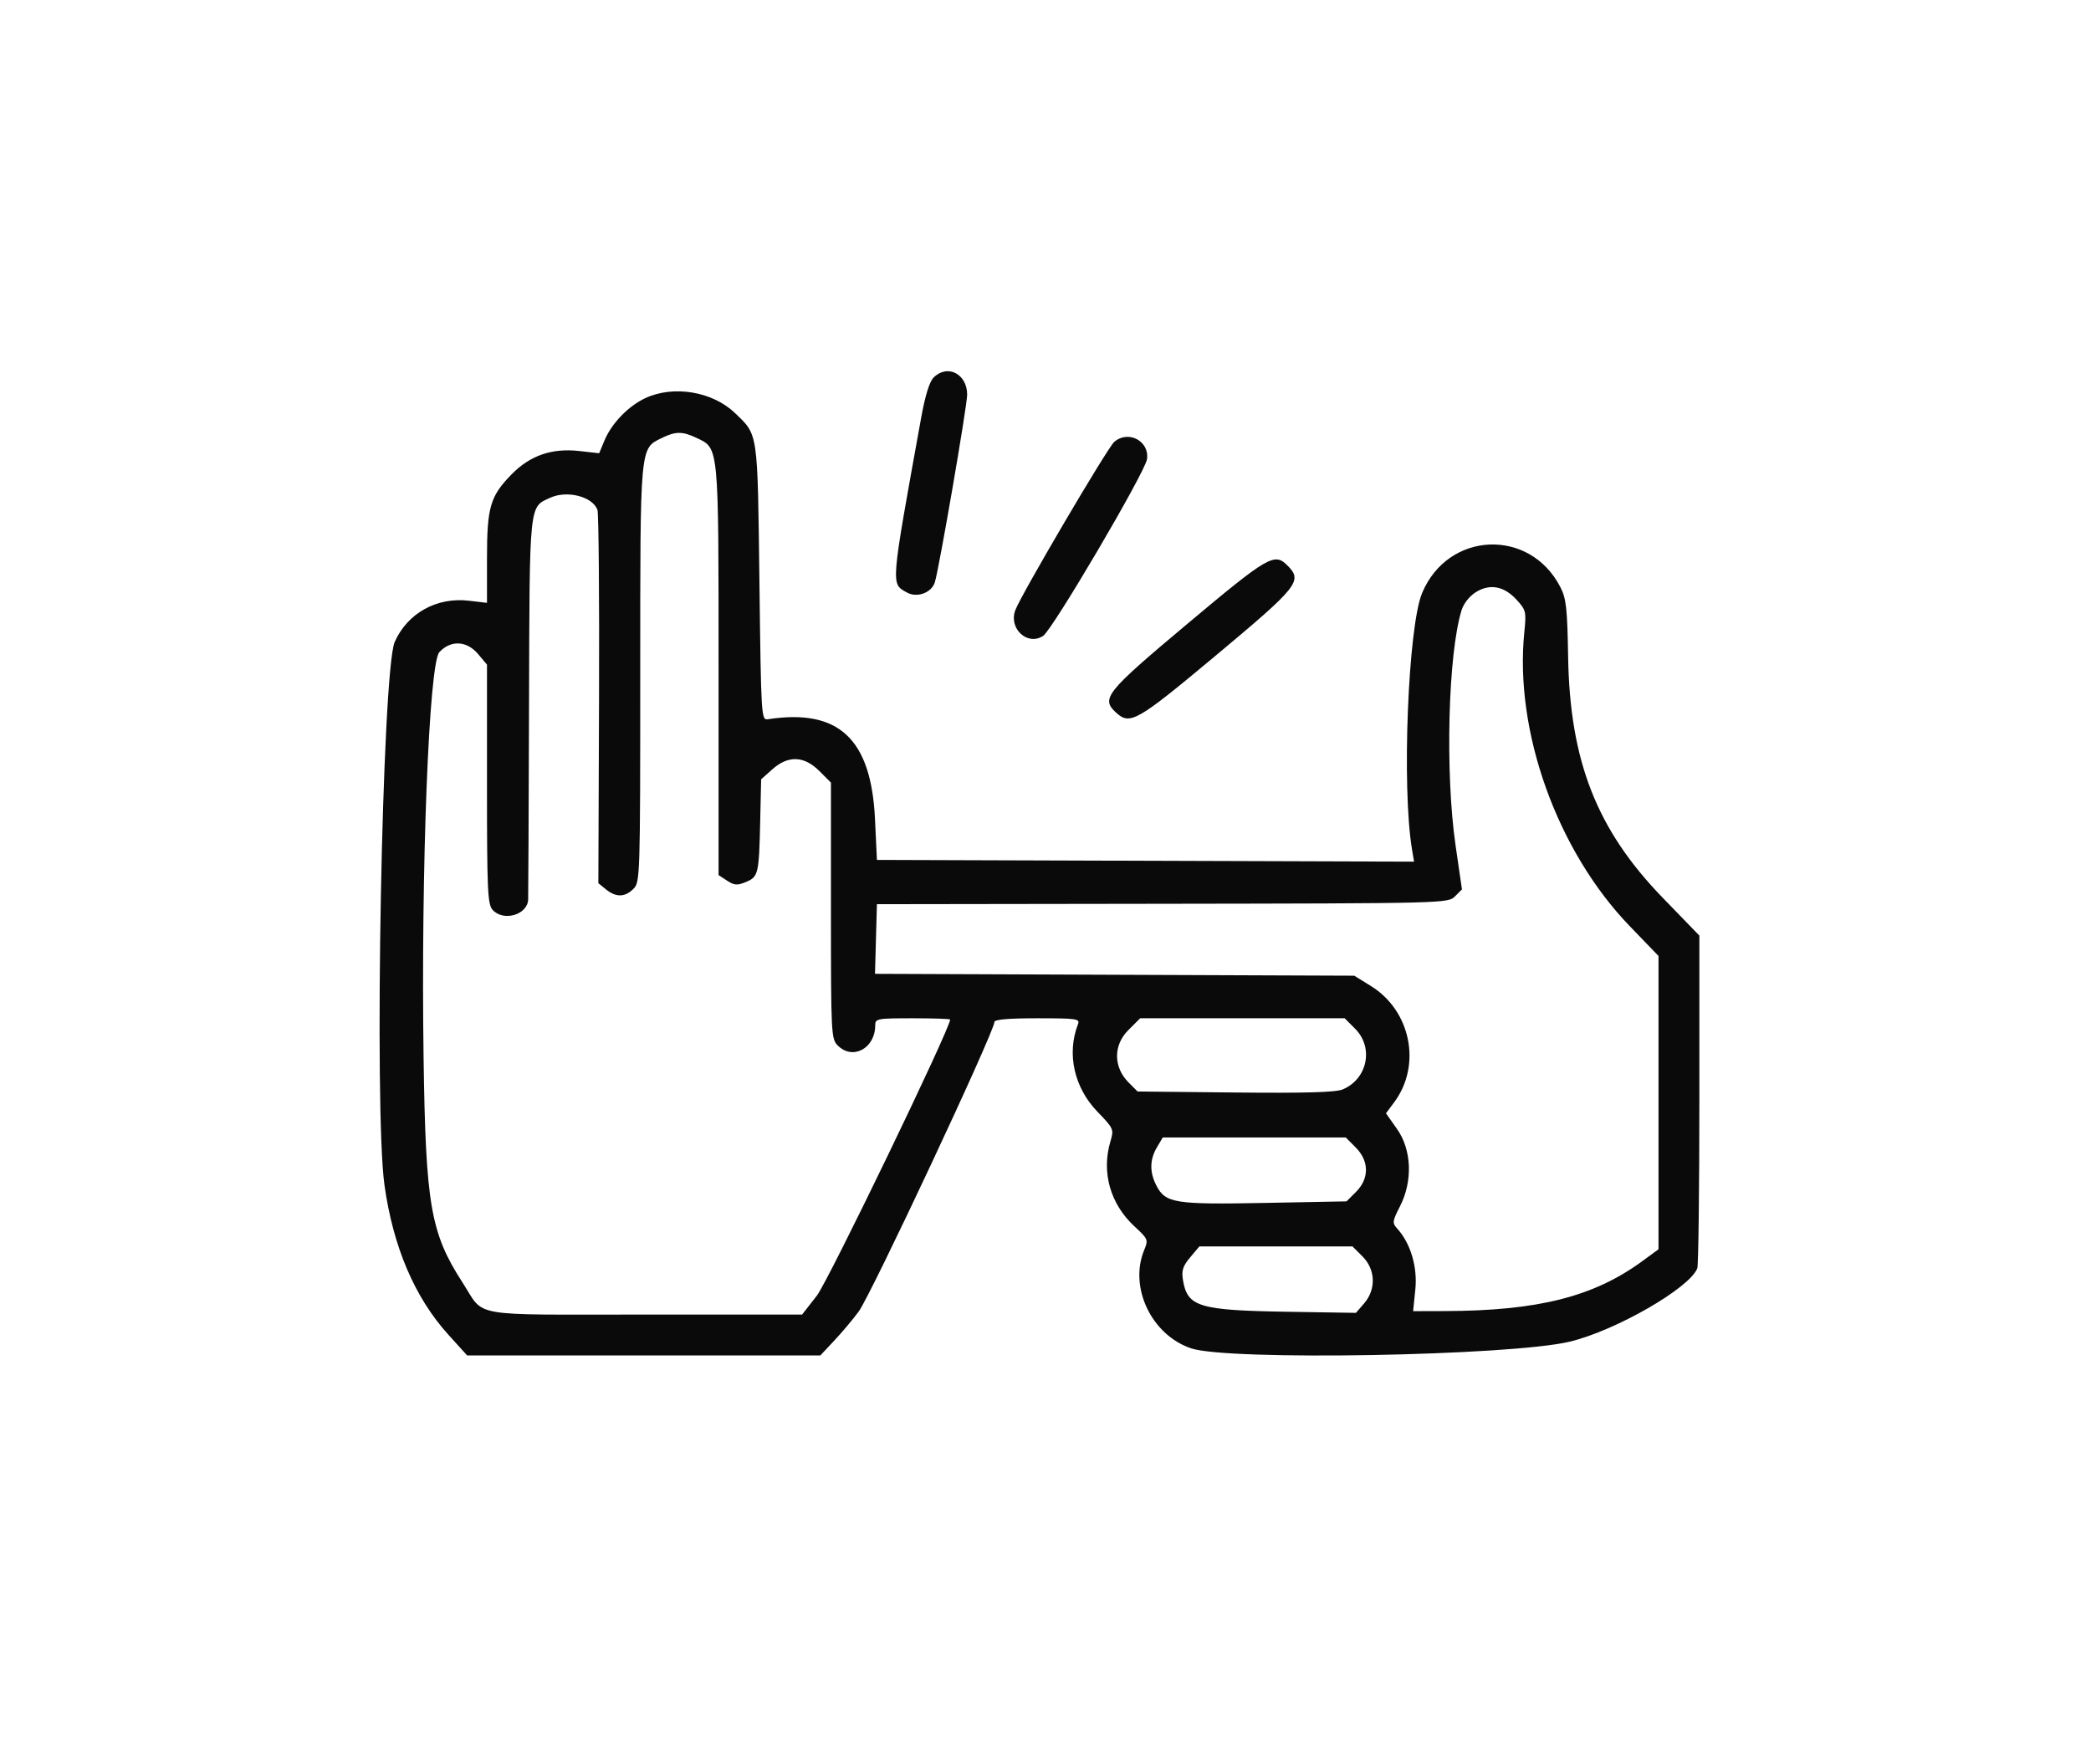 <!DOCTYPE svg PUBLIC "-//W3C//DTD SVG 1.1//EN" "http://www.w3.org/Graphics/SVG/1.1/DTD/svg11.dtd">
<svg xmlns="http://www.w3.org/2000/svg" viewBox="0 0 614 518">
<path fill="#0a0a0a" d="M274.144 110.856c-1.208 1.208-2.48 5.308-3.645 11.75-9.07 50.164-8.946 48.666-4.223 51.355 2.95 1.679 7.242.133 8.225-2.963 1.232-3.881 9.489-51.798 9.494-55.093.009-6.129-5.796-9.104-9.851-5.049M189.5 116.9c-4.97 2.306-9.901 7.408-11.982 12.396l-1.583 3.796-5.858-.663c-7.997-.905-14.428 1.312-19.838 6.838-6.311 6.446-7.239 9.614-7.239 24.71v13.04l-5.366-.63c-9.406-1.106-18.019 3.695-21.732 12.113-3.702 8.393-6.129 137.196-3.005 159.5 2.541 18.141 8.885 32.998 18.74 43.889l5.531 6.111H240.89l4.135-4.412c2.274-2.426 5.476-6.235 7.115-8.464 3.666-4.985 39.86-82.194 39.86-85.029 0-.735 4.141-1.095 12.607-1.095 11.598 0 12.553.14 11.929 1.75-3.354 8.658-1.141 18.599 5.722 25.695 4.758 4.919 4.861 5.152 3.816 8.671-2.707 9.115-.07 18.426 7.094 25.039 3.95 3.647 4.053 3.897 2.823 6.867-4.549 10.982 2.149 25.014 13.798 28.906 10.983 3.67 93.672 2.205 111.14-1.969 13.472-3.219 35.235-15.733 37.465-21.542.333-.869.606-23.206.606-49.638v-48.057l-10.783-11.131c-19.338-19.961-27.242-40.097-27.753-70.698-.239-14.301-.556-17.148-2.279-20.5-8.981-17.466-33.001-16.437-40.596 1.739-4.127 9.878-5.999 56.914-2.99 75.124l.621 3.756-78.86-.256-78.86-.256-.568-12c-1.116-23.585-10.672-32.496-31.432-29.307-1.965.302-2.009-.397-2.5-40.193-.551-44.666-.332-43.146-7.165-49.699-6.627-6.358-18.017-8.261-26.335-4.401m4.821 11.713c-6.453 3.182-6.321 1.739-6.321 69.288 0 59.766-.044 61.143-2 63.099-2.488 2.488-5.107 2.544-8.038.17l-2.26-1.83.2-53.955c.11-29.676-.103-54.744-.472-55.707-1.497-3.9-8.91-5.783-13.869-3.524-6.239 2.843-6.045.931-6.221 61.346-.088 30.25-.201 55.755-.25 56.679-.239 4.471-7.272 6.488-10.435 2.992-1.474-1.628-1.655-5.671-1.655-36.923v-35.095l-2.589-3.076c-3.331-3.959-8.004-4.204-11.392-.597-3.066 3.264-5.427 63.851-4.639 119.02.62 43.355 2.044 51.568 11.471 66.146 6.686 10.338 1.062 9.354 53.484 9.354h46.191l4.311-5.519C243.2 376.175 279 302.034 279 299.375c0-.206-4.95-.375-11-.375-10.45 0-11 .103-11 2.066 0 6.774-6.6 10.334-11 5.934-1.929-1.929-2-3.333-2-39.6v-37.6l-3.4-3.4c-4.491-4.491-9.164-4.654-13.834-.484l-3.266 2.915-.274 12.335c-.344 15.476-.54 16.307-4.207 17.826-2.539 1.052-3.397.99-5.513-.396L211 256.954v-60.076c0-66.662.143-65.159-6.478-68.301-4.137-1.962-6.162-1.955-10.201.036m132.867 1.137c-1.986 1.709-27.298 44.758-29.049 49.405-2.035 5.4 3.553 10.587 8.156 7.571 2.78-1.821 29.916-47.971 30.504-51.877.802-5.326-5.477-8.657-9.611-5.099m21.562 53.35c-24.244 20.33-25.59 22.019-20.921 26.245 3.987 3.608 6.131 2.382 28.543-16.33C381.424 172.099 382.613 170.613 378 166c-3.781-3.781-5.656-2.685-29.25 17.1m84.603-9.216c-1.847 1.151-3.572 3.335-4.175 5.289-3.974 12.858-4.862 47.809-1.756 69.155l1.866 12.828-2.053 2.053c-2.035 2.036-2.748 2.054-85.894 2.172l-83.841.119-.285 10.224-.284 10.224 70.364.276 70.363.276 4.895 3.026c11.757 7.271 14.947 23.276 6.81 34.175l-2.39 3.202 3.259 4.624c4.304 6.106 4.647 15.275.849 22.707-2.248 4.399-2.304 4.862-.789 6.537 3.924 4.335 5.979 11.275 5.301 17.897l-.649 6.332 9.278-.026c27.408-.076 43.75-4.206 58.028-14.665l4.75-3.479v-86.126l-8.471-8.787c-21.332-22.129-33.906-57.258-30.922-86.389.602-5.874.477-6.399-2.235-9.378-3.698-4.063-7.874-4.85-12.019-2.266m-102.08 128.643c-4.404 4.404-4.346 10.854.139 15.341l2.63 2.632 28.664.295c20.36.209 29.489-.047 31.513-.886 7.32-3.032 9.244-12.292 3.704-17.832L394.846 299H334.8l-3.527 3.527m8.443 34.377c-2.134 3.612-2.183 7.292-.15 11.224 2.674 5.17 5.352 5.598 31.88 5.091l23.947-.458 2.803-2.804c3.912-3.911 3.864-9.05-.119-13.034L395.154 334h-53.723l-1.715 2.904m9.774 32.291c-2.158 2.563-2.579 3.872-2.132 6.624 1.289 7.942 4.607 8.945 30.971 9.365l19.829.316 2.421-2.806c3.55-4.114 3.338-9.931-.502-13.771L397.154 366h-44.976l-2.688 3.195" fill-rule="evenodd"/>
</svg>